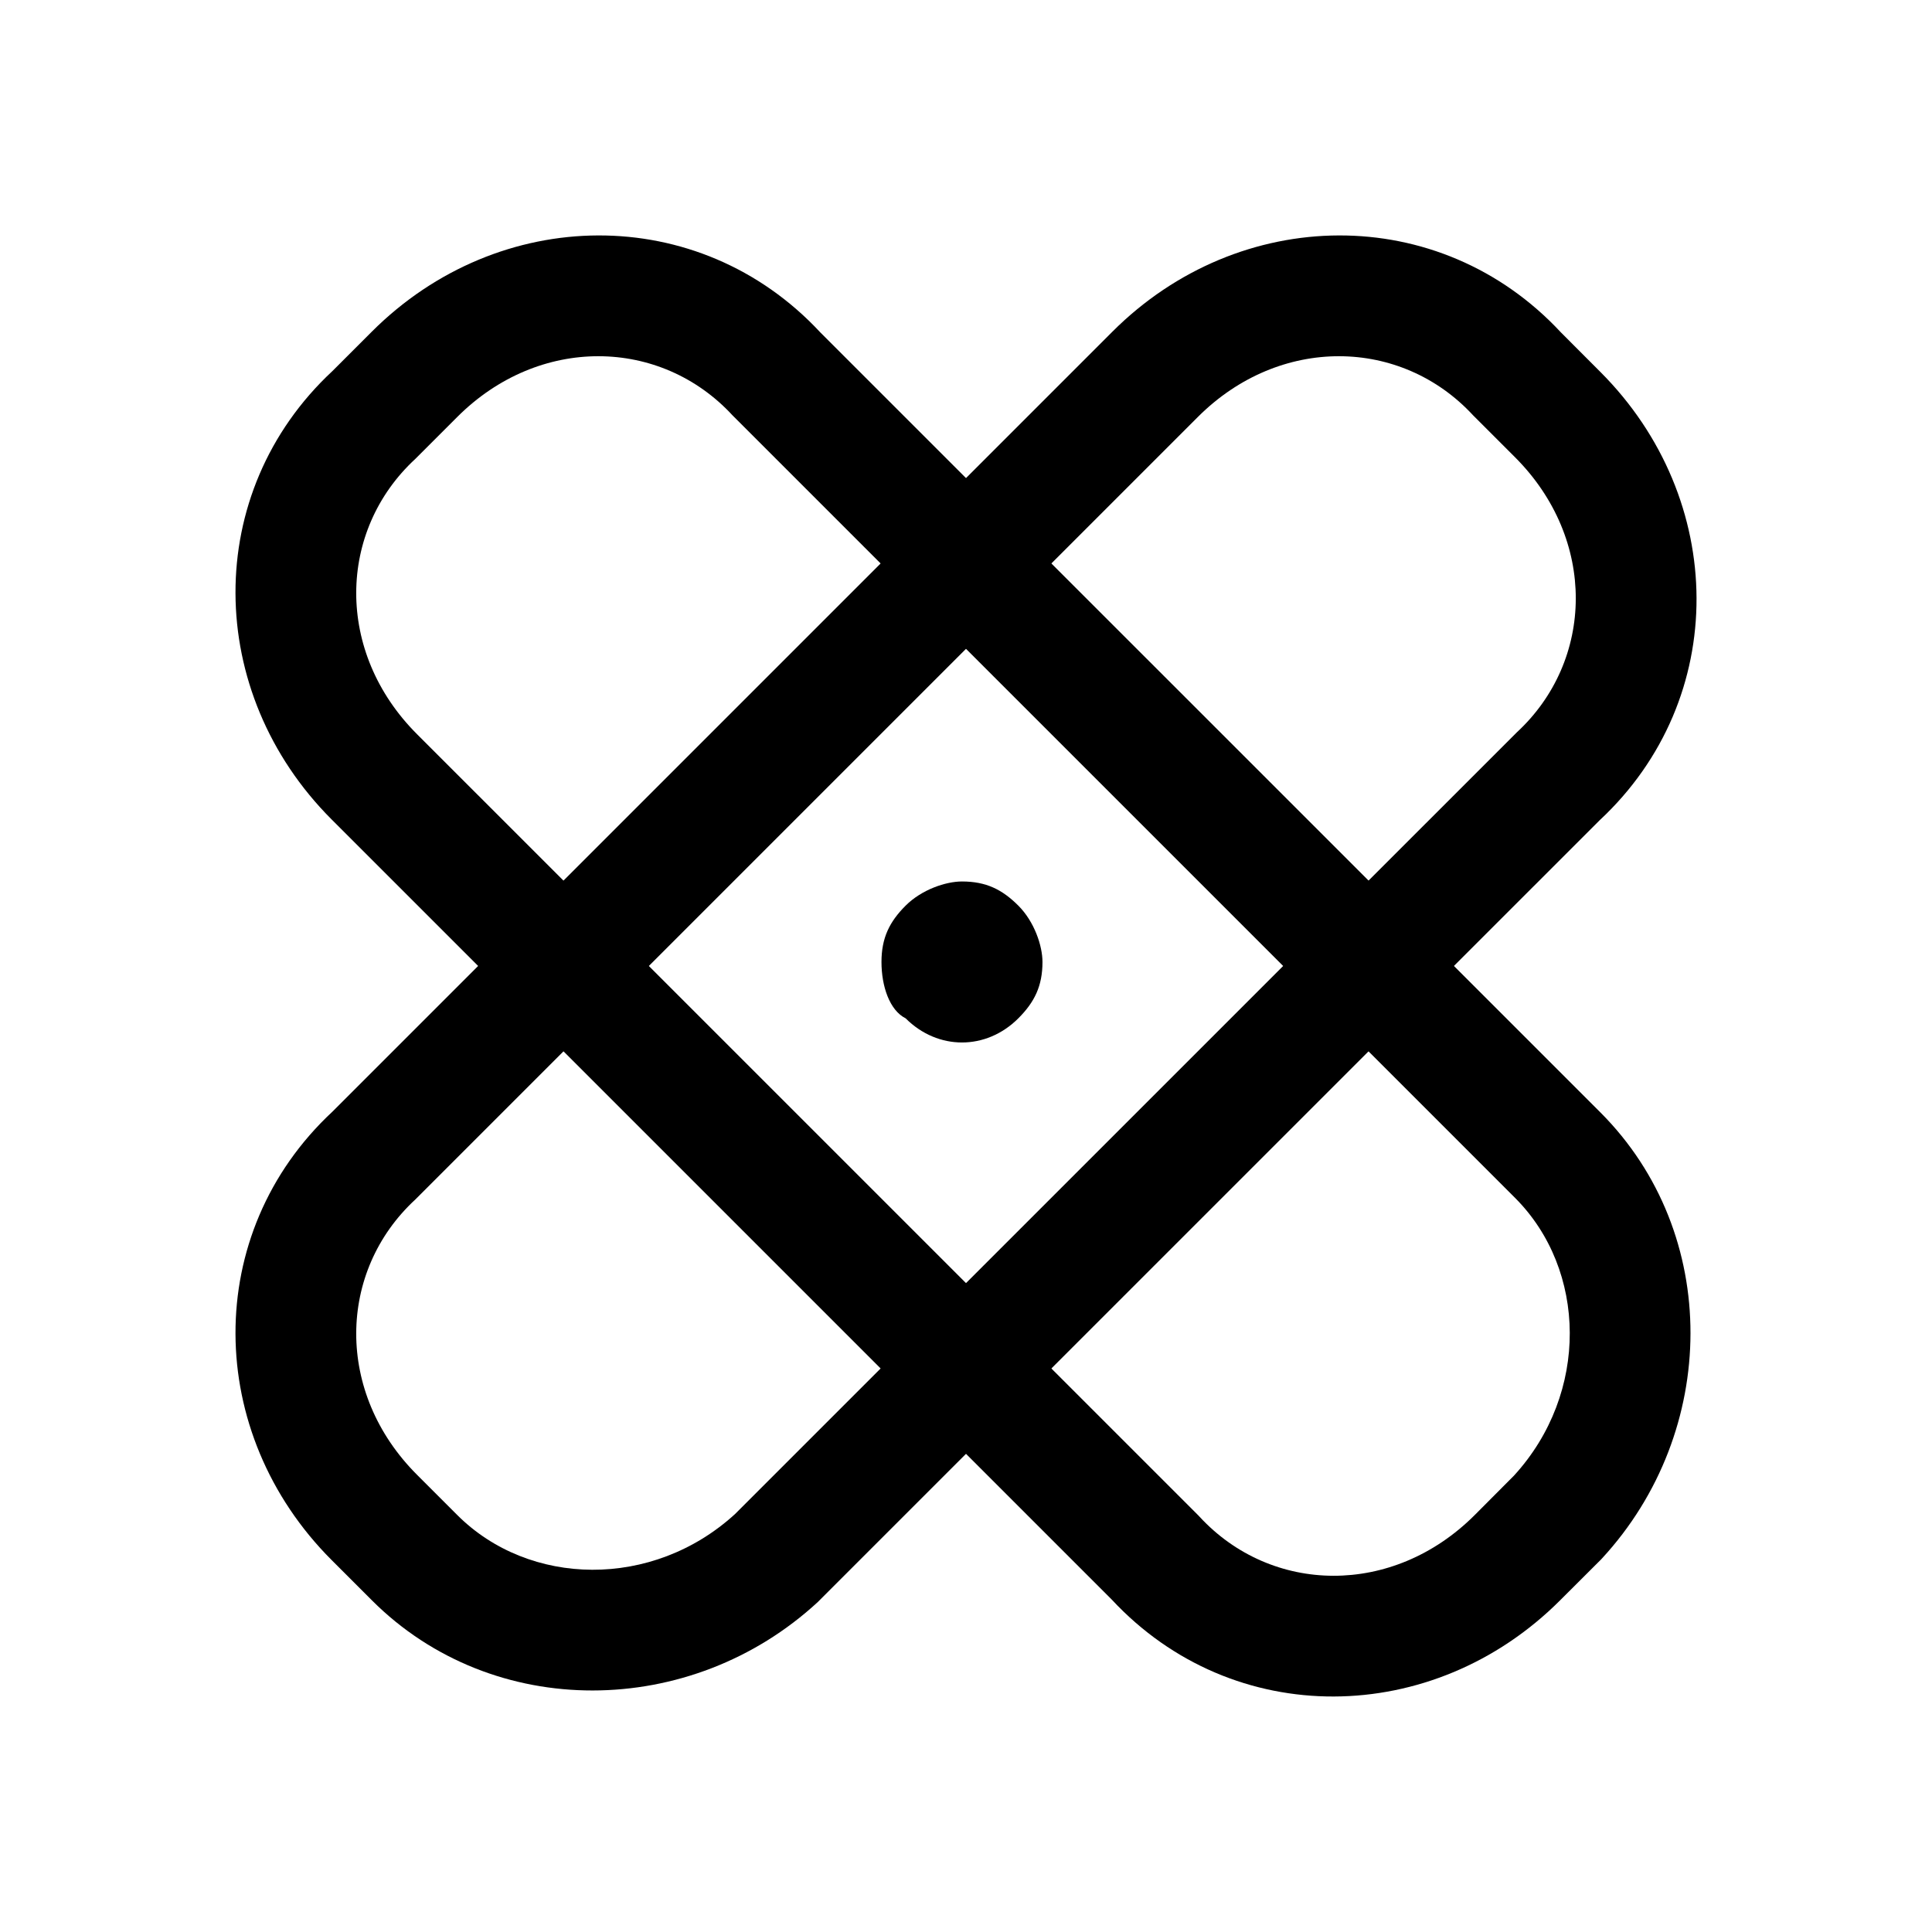 <svg xmlns="http://www.w3.org/2000/svg" fill="none" viewBox="0 0 24 24">
  <path fill="#000" d="M11.95 10.95c.3 0 .5.1.7.3s.3.5.3.7c0 .3-.1.5-.3.7-.4.4-1 .4-1.4 0-.2-.1-.3-.4-.3-.7s.1-.5.3-.7.5-.3.7-.3"/>
  <path fill="#000" fill-rule="evenodd" d="M9.099 5.159c-.892-.966-2.4-.998-3.419.021l-.51.51-.011.011c-.966.892-.998 2.4.021 3.419l9.711 9.71.01.011c.892.966 2.4.998 3.419-.021l.488-.49c.937-1.024.905-2.557.012-3.45L9.11 5.17zm1.091-1.03c-1.509-1.622-3.993-1.586-5.57-.01l-.49.49c-1.622 1.51-1.587 3.994-.01 5.571l9.69 9.69c1.509 1.622 3.993 1.587 5.57.01l.511-.51.01-.011c1.454-1.576 1.483-4.035-.02-5.54z" clip-rule="evenodd"/>
  <path fill="#000" fill-rule="evenodd" d="M18.299 5.159c-.892-.966-2.4-.998-3.419.021l-9.71 9.71-.011.011c-.966.892-.998 2.4.021 3.419l.5.5c.893.893 2.426.925 3.451-.012l9.7-9.699.01-.01c.966-.892.998-2.4-.021-3.419l-.51-.51zm1.091-1.03c-1.509-1.622-3.993-1.586-5.57-.01l-9.69 9.69c-1.622 1.51-1.587 3.994-.01 5.571l.5.5c1.504 1.504 3.964 1.475 5.539.021l.01-.01 9.701-9.7c1.623-1.51 1.587-3.994.01-5.571z" clip-rule="evenodd"/>
</svg>
